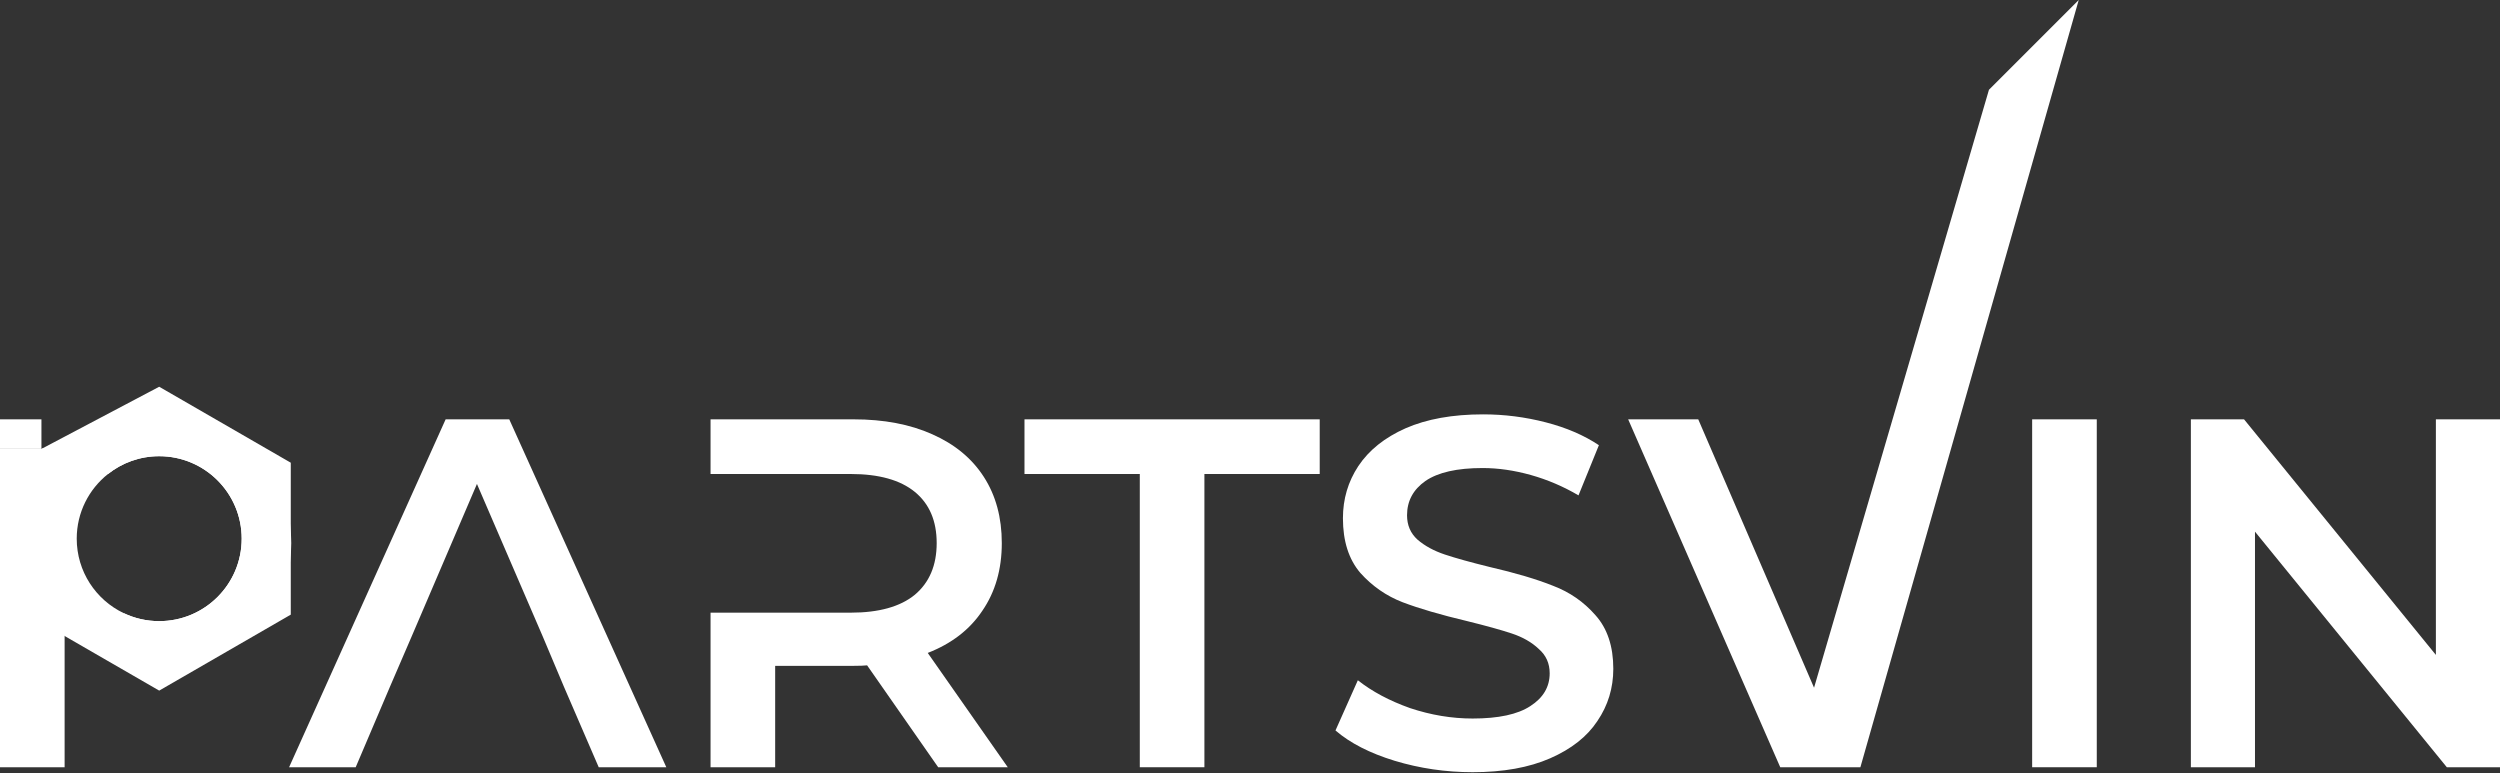 <svg width="181" height="56" viewBox="0 0 181 56" fill="none" xmlns="http://www.w3.org/2000/svg">
<rect x="0" y="0" width="181" height="56" fill="#333333" stroke="none"/>
<path d="M82.521 34.318H74.173V30.36H95.547V34.318H87.199V55.548H82.521V34.318Z" fill="white"/>
<path d="M106.62 55.907C104.677 55.907 102.794 55.632 100.971 55.08C99.171 54.528 97.744 53.797 96.689 52.885L98.308 49.251C99.34 50.066 100.599 50.738 102.086 51.266C103.597 51.77 105.109 52.021 106.62 52.021C108.491 52.021 109.882 51.721 110.794 51.122C111.729 50.522 112.197 49.73 112.197 48.747C112.197 48.027 111.933 47.44 111.406 46.984C110.902 46.504 110.254 46.132 109.463 45.868C108.671 45.605 107.591 45.305 106.224 44.969C104.305 44.513 102.746 44.057 101.546 43.601C100.371 43.146 99.351 42.438 98.488 41.478C97.648 40.495 97.228 39.176 97.228 37.52C97.228 36.129 97.6 34.87 98.344 33.742C99.112 32.591 100.251 31.679 101.762 31.008C103.298 30.336 105.169 30 107.376 30C108.911 30 110.422 30.192 111.909 30.576C113.397 30.959 114.68 31.511 115.76 32.231L114.284 35.865C113.181 35.218 112.029 34.726 110.83 34.39C109.63 34.054 108.467 33.886 107.34 33.886C105.492 33.886 104.113 34.198 103.202 34.822C102.314 35.445 101.87 36.273 101.87 37.304C101.87 38.024 102.122 38.612 102.626 39.068C103.154 39.523 103.813 39.883 104.605 40.147C105.397 40.411 106.476 40.711 107.843 41.047C109.714 41.478 111.25 41.934 112.449 42.414C113.649 42.87 114.668 43.577 115.508 44.537C116.371 45.496 116.803 46.792 116.803 48.423C116.803 49.814 116.419 51.074 115.652 52.201C114.908 53.329 113.769 54.228 112.233 54.9C110.698 55.572 108.827 55.907 106.62 55.907Z" fill="white"/>
<path d="M150.5 0L134.692 55.548H128.89L117.879 30.36H122.953L131.337 49.791L144 6.5L150.5 0Z" fill="white"/>
<path d="M147.128 30.36H151.806V55.548H147.128V30.36Z" fill="white"/>
<path d="M181 30.36V55.548H177.15L163.261 38.492V55.548H158.619V30.36H162.469L176.358 47.416V30.36H181Z" fill="white"/>
<path d="M67.924 55.548L62.779 48.171C62.563 48.195 62.239 48.207 61.807 48.207H56.122V55.548H51.444V44.357H56.122H61.591C63.63 44.357 65.177 43.925 66.233 43.062C67.288 42.174 67.816 40.927 67.816 39.319C67.816 37.712 67.288 36.477 66.233 35.613C65.177 34.75 63.63 34.318 61.591 34.318H56.122H51.444V30.36H61.807C63.99 30.36 65.885 30.72 67.492 31.439C69.123 32.159 70.371 33.191 71.234 34.534C72.098 35.877 72.53 37.472 72.53 39.319C72.53 41.215 72.062 42.846 71.126 44.213C70.215 45.581 68.895 46.6 67.168 47.272L72.962 55.548H67.924Z" fill="white"/>
<path d="M28.234 49.718L25.752 55.548H20.93L32.264 30.36H36.87L48.241 55.548H43.347L40.828 49.718L39.281 46.048L34.531 35.038L29.817 46.048L28.234 49.718Z" fill="white"/>
<path fill-rule="evenodd" clip-rule="evenodd" d="M21.052 33.5L11.526 28L3 32.5L2 44.5L11.526 50L21.052 44.5V33.5ZM11.526 44.971C14.824 44.971 17.498 42.298 17.498 39C17.498 35.702 14.824 33.029 11.526 33.029C10.126 33.029 8.838 33.511 7.82 34.318C6.44 35.412 5.555 37.102 5.555 39C5.555 41.375 6.941 43.426 8.949 44.388C9.729 44.762 10.603 44.971 11.526 44.971Z" fill="white"/>
<path fill-rule="evenodd" clip-rule="evenodd" d="M16.048 31.439C14.441 30.72 12.546 30.36 10.363 30.36L3 32.5H0V55.548H4.678V48.279V44.321V34.318H7.82C8.838 33.511 10.126 33.029 11.526 33.029C14.824 33.029 17.498 35.702 17.498 39C17.498 42.298 14.824 44.971 11.526 44.971C10.603 44.971 9.729 44.762 8.949 44.388V48.279H10.363C12.546 48.279 14.441 47.919 16.048 47.2C17.68 46.48 18.927 45.449 19.791 44.105C20.654 42.738 21.086 41.143 21.086 39.319C21.086 37.472 20.654 35.877 19.791 34.534C18.927 33.191 17.68 32.159 16.048 31.439Z" fill="white"/>
<path d="M0 32.5H3V30.36H0V32.5Z" fill="white"/>
</svg>
